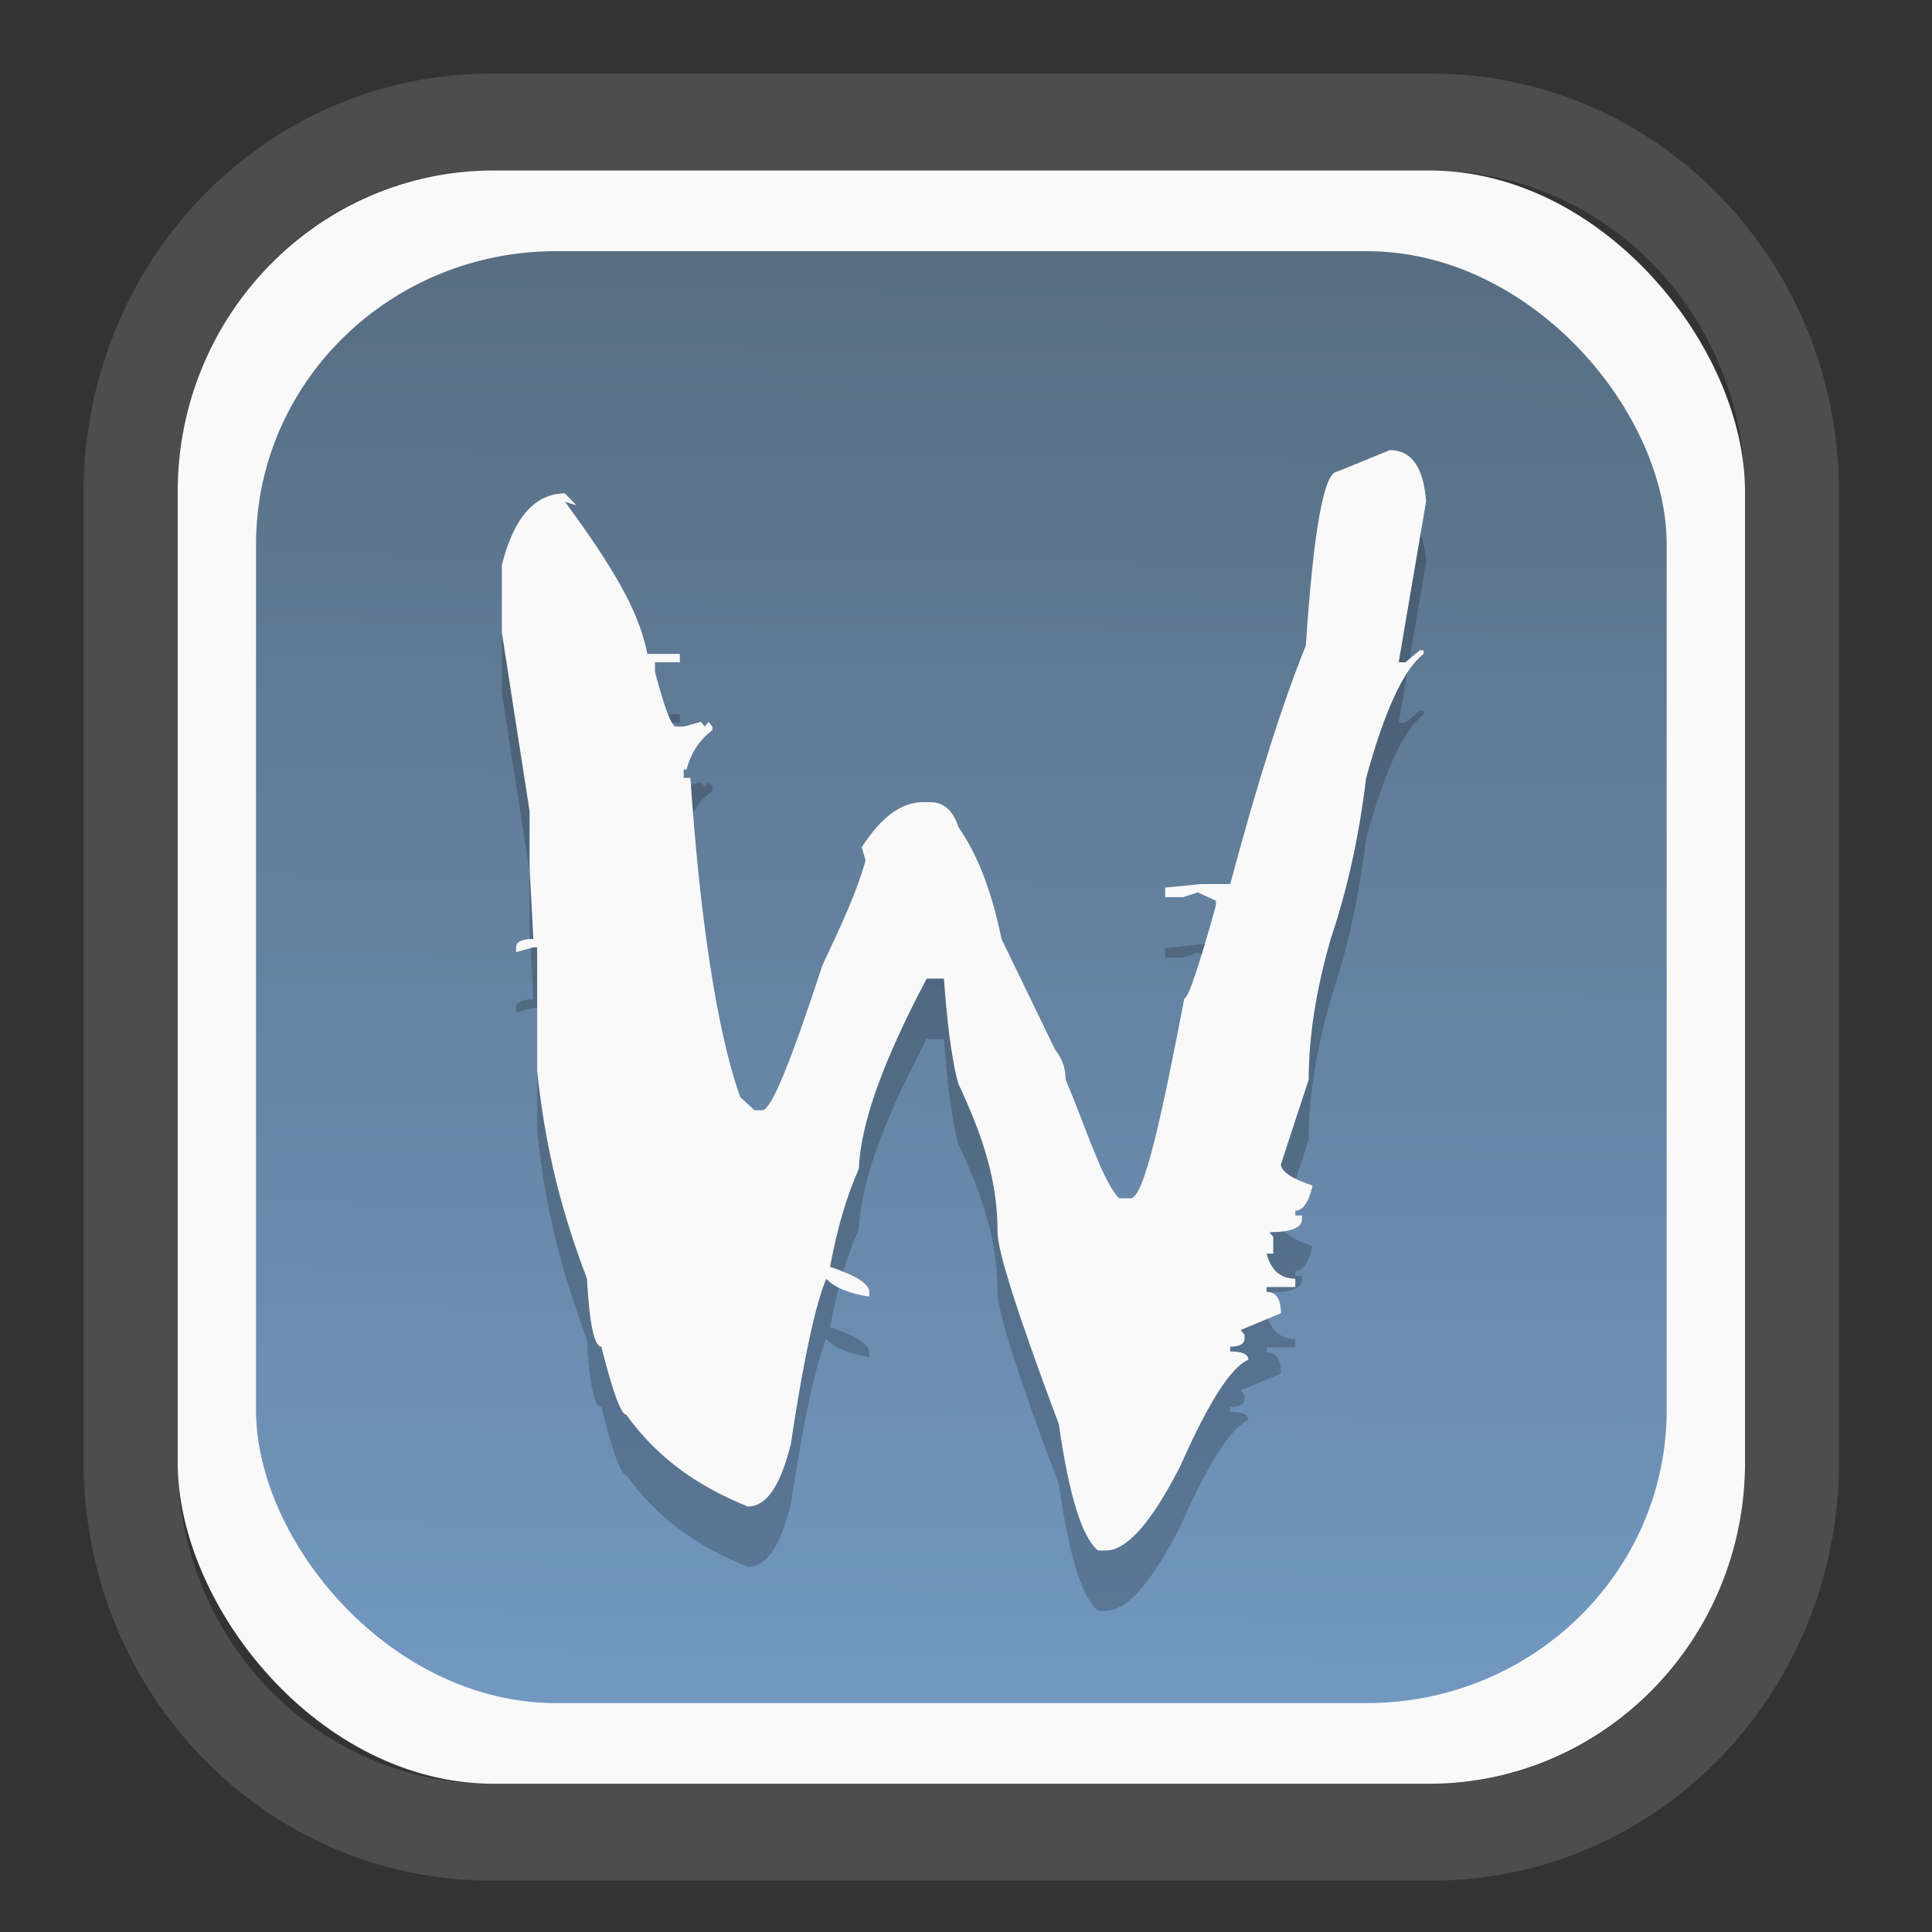 <?xml version="1.0" encoding="UTF-8" standalone="no"?>
<svg
   width="64"
   height="64"
   version="1.1"
   id="svg73"
   sodipodi:docname="kalgebra.svg"
   inkscape:version="1.3.2 (091e20ef0f, 2023-11-25)"
   xmlns:inkscape="http://www.inkscape.org/namespaces/inkscape"
   xmlns:sodipodi="http://sodipodi.sourceforge.net/DTD/sodipodi-0.dtd"
   xmlns:xlink="http://www.w3.org/1999/xlink"
   xmlns="http://www.w3.org/2000/svg"
   xmlns:svg="http://www.w3.org/2000/svg"
   xmlns:rdf="http://www.w3.org/1999/02/22-rdf-syntax-ns#"
   xmlns:cc="http://creativecommons.org/ns#"
   xmlns:dc="http://purl.org/dc/elements/1.1/">
  <rect width="100%" height="100%" fill="#333333" stroke="none"/>
  <sodipodi:namedview
     pagecolor="#f5f7fa"
     bordercolor="#666666"
     borderopacity="1"
     objecttolerance="10"
     gridtolerance="10"
     guidetolerance="10"
     inkscape:pageopacity="0"
     inkscape:pageshadow="2"
     inkscape:window-width="1377"
     inkscape:window-height="886"
     id="namedview75"
     showgrid="false"
     inkscape:zoom="6.2890624"
     inkscape:cx="30.370187"
     inkscape:cy="42.057143"
     inkscape:window-x="352"
     inkscape:window-y="126"
     inkscape:window-maximized="0"
     inkscape:current-layer="g877"
     inkscape:document-rotation="0"
     inkscape:pagecheckerboard="0"
     inkscape:showpageshadow="2"
     inkscape:deskcolor="#d1d1d1" />
  <defs
     id="defs29">
    <linearGradient
       id="linearGradient5"
       inkscape:collect="always">
      <stop
         style="stop-color:#576e83;stop-opacity:1;"
         offset="0"
         id="stop5" />
      <stop
         style="stop-color:#7298c0;stop-opacity:1;"
         offset="1"
         id="stop6" />
    </linearGradient>
    <inkscape:path-effect
       effect="powerclip"
       id="path-effect1980"
       is_visible="true"
       lpeversion="1"
       inverse="true"
       flatten="false"
       hide_clip="false"
       message="Use fill-rule evenodd on &lt;b&gt;fill and stroke&lt;/b&gt; dialog if no flatten result after convert clip to paths." />
    <clipPath
       clipPathUnits="userSpaceOnUse"
       id="clipPath1976">
      <rect
         x="9.678"
         y="9.925"
         width="43.343"
         height="44.613"
         rx="8.669"
         ry="8.923"
         fill="url(#linearGradient862)"
         stroke-width="2.968"
         id="rect1978"
         style="display:none;fill:#333333;fill-opacity:1"
         d="m 18.347,9.925 h 26.005 c 4.803,0 8.669,3.98 8.669,8.923 v 26.767 c 0,4.943 -3.866,8.923 -8.669,8.923 h -26.005 c -4.803,0 -8.669,-3.98 -8.669,-8.923 V 18.848 c 0,-4.943 3.866,-8.923 8.669,-8.923 z" />
      <path
         id="lpe_path-effect1980"
         style="fill:#333333;fill-opacity:1"
         class="powerclip"
         d="M 2.076,2.246 H 60.624 V 62.217 H 2.076 Z M 18.347,9.925 c -4.803,0 -8.669,3.98 -8.669,8.923 v 26.767 c 0,4.943 3.866,8.923 8.669,8.923 h 26.005 c 4.803,0 8.669,-3.98 8.669,-8.923 V 18.848 c 0,-4.943 -3.866,-8.923 -8.669,-8.923 z" />
    </clipPath>
    <linearGradient
       inkscape:collect="always"
       xlink:href="#linearGradient5"
       id="linearGradient6"
       x1="33.786"
       y1="12.971"
       x2="33.376"
       y2="52.289"
       gradientUnits="userSpaceOnUse"
       gradientTransform="matrix(1.1,0,0,1.1,-3.185,-3.234)" />
    <linearGradient
       id="d"
       y1="1050.34"
       y2="1038.36"
       gradientUnits="userSpaceOnUse"
       x2="0"
       gradientTransform="matrix(-2.577,0,0,2.581,52,-2661.74)">
      <stop
         stop-color="#c61423"
         id="stop7" />
      <stop
         offset="1"
         stop-color="#dc2b41"
         id="stop8" />
    </linearGradient>
    <linearGradient
       xlink:href="#a-5"
       id="linearGradient4582"
       x1="10.973"
       y1="24"
       x2="36.937"
       y2="24"
       gradientUnits="userSpaceOnUse"
       gradientTransform="matrix(1.001,0,0,1.003,0.011,0.438)" />
    <linearGradient
       gradientUnits="userSpaceOnUse"
       x2="0"
       y2="503.8"
       y1="542.8"
       id="a-5">
      <stop
         stop-color="#2a2c2f"
         id="stop7-6" />
      <stop
         stop-color="#424649"
         offset="1"
         id="stop8-5" />
    </linearGradient>
    <linearGradient
       xlink:href="#LO"
       id="linearGradient4586"
       gradientUnits="userSpaceOnUse"
       gradientTransform="matrix(0.088,0,0,0.087,-18.921,3.391)"
       x1="319.208"
       y1="235.149"
       x2="657.653"
       y2="269.494" />
    <linearGradient
       id="LO"
       gradientUnits="userSpaceOnUse"
       x1="319.208"
       y1="235.149"
       x2="657.653"
       y2="269.494">
      <stop
         style="stop-color:#e54c18"
         offset="0"
         id="stop5-6" />
      <stop
         style="stop-color:#fec350"
         offset="1"
         id="stop6-3" />
    </linearGradient>
  </defs>
  <g
     id="g877"
     transform="matrix(1.1,0,0,1.1,-3.185,-3.207)">
    <path
       d="m 18.347,7.246 c -6.244,0 -11.271,5.174 -11.271,11.602 v 26.767 c 0,6.427 5.027,11.602 11.271,11.602 h 26.005 c 6.244,0 11.271,-5.174 11.271,-11.602 V 18.848 c 0,-6.427 -5.027,-11.602 -11.271,-11.602 z"
       fill="url(#linearGradient910)"
       stroke-width="3.324"
       id="path33"
       style="fill:#4d4d4d;fill-opacity:1"
       clip-path="url(#clipPath1976)"
       inkscape:path-effect="#path-effect1980"
       inkscape:original-d="m 18.347203,7.2464043 c -6.244452,0 -11.2714308,5.1741617 -11.2714308,11.6016437 v 26.767119 c 0,6.427394 5.0268918,11.601644 11.2714308,11.601644 h 26.005262 c 6.244452,0 11.271431,-5.174161 11.271431,-11.601644 V 18.848048 c 0,-6.427393 -5.026893,-11.6016437 -11.271431,-11.6016437 z"
       transform="matrix(1.089,0,0,1.089,-2.294,-2.759)" />
    <rect
       x="8.246"
       y="8.049"
       width="47.201"
       height="48.584"
       rx="9.512"
       ry="9.678"
       fill="url(#linearGradient862)"
       stroke-width="3.232"
       id="rect35-7"
       style="opacity:1;fill:#f9f9f9;fill-opacity:1" />
    <rect
       x="10.606"
       y="10.479"
       width="42.481"
       height="43.725"
       rx="9.034"
       ry="8.82"
       fill="url(#linearGradient862)"
       stroke-width="2.909"
       id="rect35-7-3"
       style="fill:url(#linearGradient6)" />
    <path
       style="fill:#000000;stroke-width:0.663;opacity:0.2"
       d="m 44.747,18.287 c 0.653,3.8e-5 1.018,0.515 1.095,1.544 l -0.825,4.847 h 0.202 l 0.432,-0.359 H 45.767 v 0.108 c -0.596,0.455 -1.172,1.699 -1.73,3.734 -0.211,1.747 -0.567,3.363 -1.067,4.847 -0.442,1.532 -0.663,2.944 -0.663,4.236 l -0.836,2.549 c -1.9e-5,0.215 0.317,0.431 0.951,0.646 -0.115,0.503 -0.288,0.754 -0.519,0.754 v 0.144 h 0.202 v 0.108 c -2.7e-5,0.263 -0.327,0.395 -0.98,0.395 l 0.115,0.144 v 0.503 h -0.202 c 0.134,0.503 0.423,0.754 0.865,0.754 v 0.251 h -0.865 v 0.144 c 0.288,9e-6 0.432,0.215 0.432,0.646 l -1.211,0.503 0.115,0.144 v 0.108 c -1.7e-5,0.168 -0.144,0.251 -0.432,0.251 v 0.144 c 0.365,9e-6 0.548,0.084 0.548,0.251 -0.519,0.215 -1.201,1.28 -2.047,3.195 -0.865,1.699 -1.614,2.549 -2.248,2.549 h -0.231 c -0.48,-0.383 -0.874,-1.651 -1.182,-3.805 -1.23,-3.279 -1.845,-5.206 -1.845,-5.78 -1.7e-5,-1.484 -0.394,-2.799 -1.182,-4.474 -0.211,-0.742 -0.356,-2.039 -0.432,-3.164 h -0.519 c -1.307,2.465 -1.989,4.347 -2.047,5.736 -0.365,0.814 -0.653,1.795 -0.865,2.944 0.788,0.263 1.182,0.515 1.182,0.754 v 0.144 c -0.615,-0.096 -1.047,-0.275 -1.297,-0.539 -0.269,0.646 -0.625,2.044 -1.067,4.987 -0.346,1.364 -0.778,1.872 -1.297,1.872 -1.46,-0.598 -2.681,-1.406 -3.661,-2.77 -0.154,10e-6 -0.404,-0.682 -0.749,-2.046 -0.211,10e-6 -0.356,-0.682 -0.432,-2.046 -0.73,-1.939 -1.23,-3.755 -1.499,-6.244 v -3.734 h -0.115 l -0.519,0.144 v -0.144 c 0,-0.168 0.173,-0.251 0.519,-0.251 L 18.844,30.852 V 29.165 L 18.008,23.78 v -2.033 c 0.365,-1.436 0.999,-2.154 1.902,-2.154 l 0.346,0.359 -0.346,-0.108 c 1.403,1.915 2.229,3.265 2.479,4.582 h 0.98 v 0.251 h -0.749 v 0.287 c 0.288,1.101 0.5,1.651 0.634,1.651 h 0.231 l 0.519,-0.144 0.115,0.144 0.115,-0.144 0.115,0.144 v 0.108 c -0.384,0.287 -0.644,0.682 -0.778,1.185 h -0.086 V 28.16 h 0.202 c 0.269,3.997 0.769,7.555 1.499,9.614 l 0.432,0.396 h 0.231 c 0.288,2e-5 0.894,-1.57 1.816,-4.37 0.596,-1.268 1.028,-2.197 1.297,-3.155 L 28.846,30.249 c 0.596,-0.933 1.211,-1.359 1.845,-1.359 h 0.202 c 0.404,2.9e-5 0.692,0.222 0.865,0.749 0.538,0.79 0.97,1.79 1.297,3.37 l 1.614,3.336 c 0.211,0.263 0.317,0.562 0.317,0.898 0.596,1.412 1.134,3.122 1.614,3.577 h 0.346 c 0.404,1e-5 0.942,-2.524 1.614,-6.018 0.115,1.8e-5 0.432,-0.933 0.951,-2.8 V 31.857 l -0.548,-0.251 -0.432,0.144 h -0.548 v -0.287 l 1.095,-0.108 h 0.865 c 0.826,-3.087 1.585,-5.481 2.277,-7.18 0.231,-3.494 0.548,-5.241 0.951,-5.241 l 1.575,-0.646"
       id="path4-5" />
    <path
       style="fill:#f9f9f9;stroke-width:0.663"
       d="m 44.747,16.469 c 0.653,3.8e-5 1.018,0.515 1.095,1.544 l -0.825,4.847 h 0.202 l 0.432,-0.359 H 45.767 v 0.108 c -0.596,0.455 -1.172,1.699 -1.73,3.734 -0.211,1.747 -0.567,3.363 -1.067,4.847 -0.442,1.532 -0.663,2.944 -0.663,4.236 l -0.836,2.549 c -1.9e-5,0.215 0.317,0.431 0.951,0.646 -0.115,0.503 -0.288,0.754 -0.519,0.754 v 0.144 h 0.202 v 0.108 c -2.7e-5,0.263 -0.327,0.395 -0.98,0.395 l 0.115,0.144 v 0.503 h -0.202 c 0.134,0.503 0.423,0.754 0.865,0.754 v 0.251 h -0.865 v 0.144 c 0.288,9e-6 0.432,0.215 0.432,0.646 l -1.211,0.503 0.115,0.144 v 0.108 c -1.7e-5,0.168 -0.144,0.251 -0.432,0.251 v 0.144 c 0.365,9e-6 0.548,0.084 0.548,0.251 -0.519,0.215 -1.201,1.28 -2.047,3.195 -0.865,1.699 -1.614,2.549 -2.248,2.549 h -0.231 c -0.48,-0.383 -0.874,-1.651 -1.182,-3.805 -1.23,-3.279 -1.845,-5.206 -1.845,-5.78 -1.7e-5,-1.484 -0.394,-2.799 -1.182,-4.474 -0.211,-0.742 -0.356,-2.039 -0.432,-3.164 h -0.519 c -1.307,2.465 -1.989,4.347 -2.047,5.736 -0.365,0.814 -0.653,1.795 -0.865,2.944 0.788,0.263 1.182,0.515 1.182,0.754 v 0.144 c -0.615,-0.096 -1.047,-0.275 -1.297,-0.539 -0.269,0.646 -0.625,2.044 -1.067,4.987 -0.346,1.364 -0.778,1.872 -1.297,1.872 -1.46,-0.598 -2.681,-1.406 -3.661,-2.77 -0.154,10e-6 -0.404,-0.682 -0.749,-2.046 -0.211,10e-6 -0.356,-0.682 -0.432,-2.046 -0.73,-1.939 -1.23,-3.755 -1.499,-6.244 v -3.734 h -0.115 l -0.519,0.144 v -0.144 c 0,-0.168 0.173,-0.251 0.519,-0.251 L 18.844,29.034 V 27.347 L 18.008,21.962 V 19.929 C 18.373,18.493 19.007,17.775 19.91,17.775 l 0.346,0.359 -0.346,-0.108 c 1.403,1.915 2.229,3.265 2.479,4.582 h 0.98 v 0.251 h -0.749 v 0.287 c 0.288,1.101 0.5,1.651 0.634,1.651 h 0.231 l 0.519,-0.144 0.115,0.144 0.115,-0.144 0.115,0.144 v 0.108 c -0.384,0.287 -0.644,0.682 -0.778,1.185 h -0.086 v 0.251 h 0.202 c 0.269,3.997 0.769,7.555 1.499,9.614 l 0.432,0.396 h 0.231 c 0.288,2e-5 0.894,-1.57 1.816,-4.37 0.596,-1.268 1.028,-2.197 1.297,-3.155 l -0.115,-0.395 c 0.596,-0.933 1.211,-1.359 1.845,-1.359 h 0.202 c 0.404,2.9e-5 0.692,0.222 0.865,0.749 0.538,0.79 0.97,1.79 1.297,3.37 l 1.614,3.336 c 0.211,0.263 0.317,0.562 0.317,0.898 0.596,1.412 1.134,3.122 1.614,3.577 h 0.346 c 0.404,1e-5 0.942,-2.524 1.614,-6.018 0.115,1.8e-5 0.432,-0.933 0.951,-2.8 v -0.144 l -0.548,-0.251 -0.432,0.144 h -0.548 v -0.287 l 1.095,-0.108 h 0.865 c 0.826,-3.087 1.585,-5.481 2.277,-7.18 0.231,-3.494 0.548,-5.241 0.951,-5.241 l 1.575,-0.646"
       id="path4" />
    <g
       id="g13"
       transform="matrix(0.596,0,0,0.596,13.922,17.032)" />
    <path
       style="fill:#f5f7fa;stroke-width:0.204;fill-opacity:1"
       d=""
       id="path3" />
  </g>
</svg>
